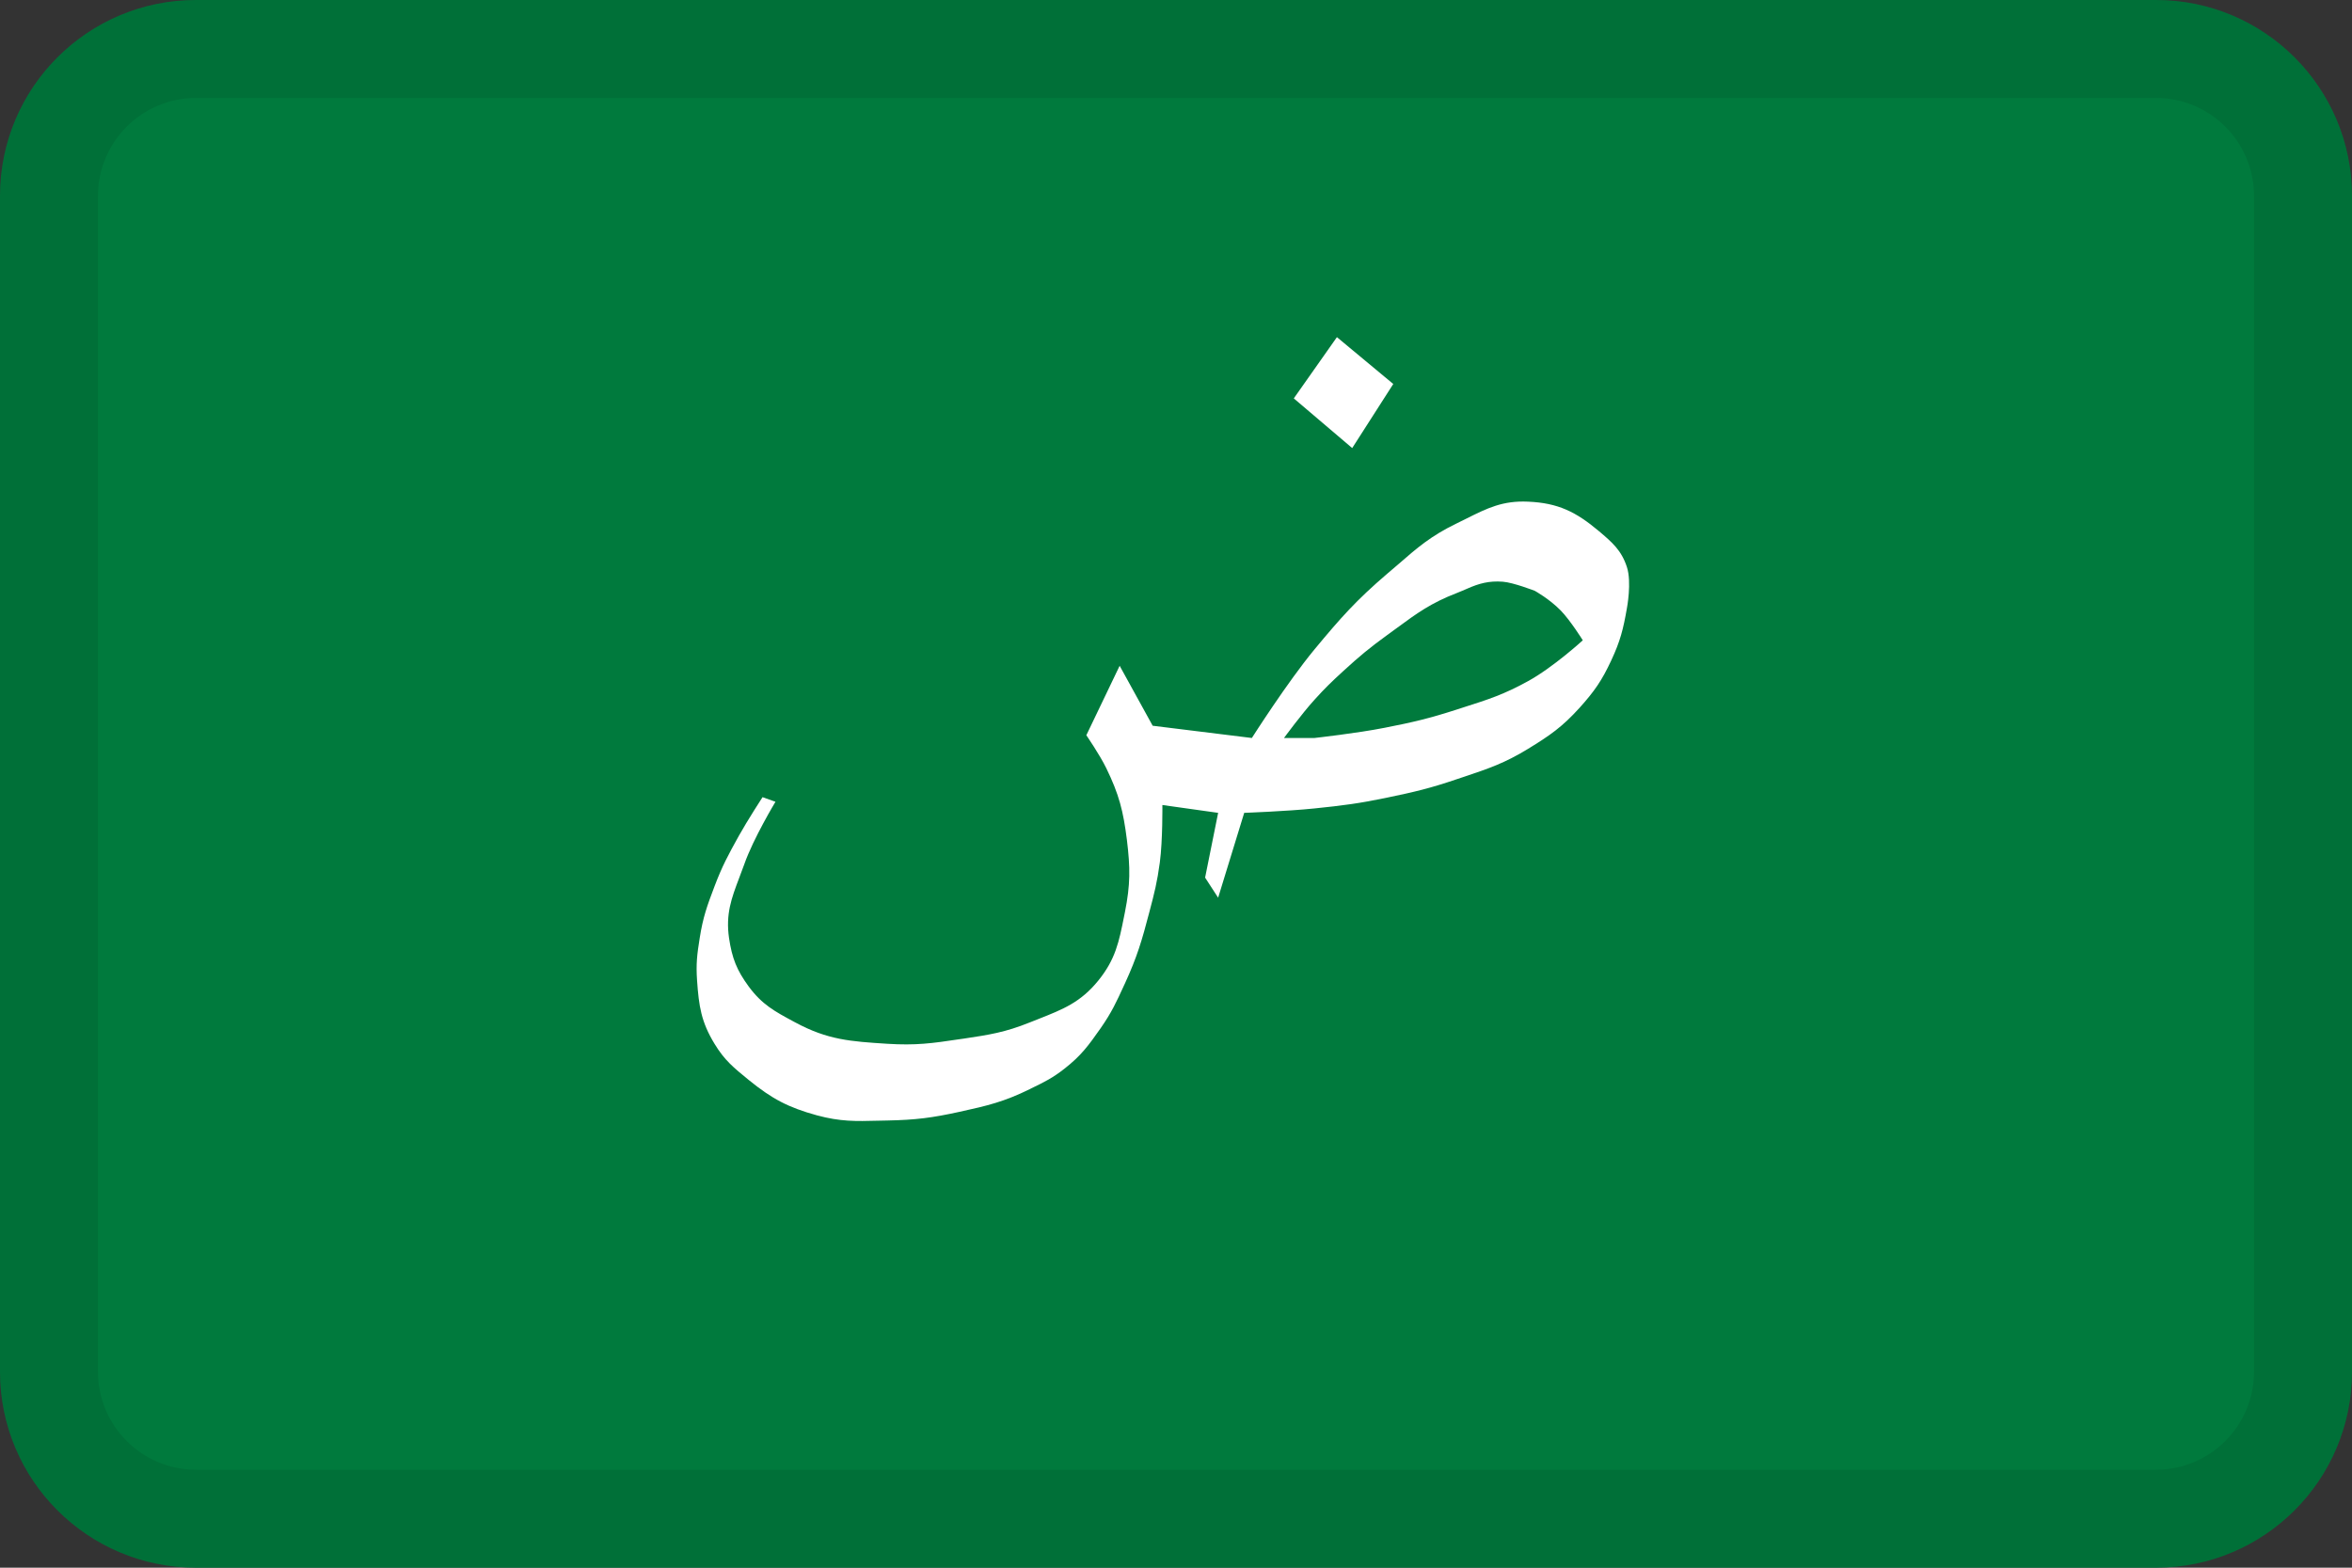 <svg width="24" height="16" viewBox="0 0 24 16" fill="none" xmlns="http://www.w3.org/2000/svg">
<rect x="0" y="0" width="24" height="16" fill="#333333" stroke="none"/>
<g id="flags / flag-arabic">
<g id="flag">
<path d="M22 0H2C0.895 0 0 0.895 0 2V14C0 15.105 0.895 16 2 16H22C23.105 16 24 15.105 24 14V2C24 0.895 23.105 0 22 0Z" fill="#007A3D"/>
<path fill-rule="evenodd" clip-rule="evenodd" d="M7.781 8.136L7.913 8.183C7.913 8.183 7.687 8.557 7.595 8.82C7.577 8.87 7.559 8.917 7.542 8.962C7.464 9.168 7.404 9.329 7.439 9.573C7.47 9.78 7.517 9.901 7.641 10.07C7.777 10.253 7.903 10.321 8.1 10.427C8.105 10.43 8.11 10.432 8.115 10.435C8.447 10.614 8.679 10.629 9.055 10.653C9.343 10.671 9.508 10.649 9.793 10.606C9.808 10.604 9.822 10.602 9.836 10.6C10.094 10.561 10.255 10.537 10.508 10.435C10.539 10.422 10.57 10.411 10.599 10.399C10.847 10.301 11.027 10.23 11.207 10.008C11.383 9.791 11.418 9.614 11.471 9.349C11.473 9.336 11.476 9.322 11.479 9.309C11.535 9.027 11.534 8.858 11.499 8.572C11.462 8.277 11.419 8.108 11.289 7.841C11.222 7.703 11.085 7.504 11.085 7.504L11.425 6.795L11.762 7.407L12.774 7.532C12.774 7.532 13.137 6.961 13.413 6.628C13.681 6.305 13.838 6.127 14.157 5.854C14.196 5.821 14.232 5.79 14.266 5.761C14.462 5.59 14.603 5.468 14.864 5.342C14.899 5.325 14.933 5.308 14.965 5.292C15.177 5.186 15.335 5.108 15.592 5.12C15.899 5.133 16.082 5.224 16.317 5.422C16.448 5.533 16.545 5.615 16.601 5.787C16.652 5.943 16.601 6.208 16.601 6.208C16.564 6.422 16.533 6.544 16.441 6.741C16.345 6.947 16.269 7.056 16.117 7.225C15.941 7.419 15.816 7.506 15.592 7.643C15.355 7.788 15.192 7.843 14.948 7.925C14.921 7.934 14.893 7.944 14.864 7.953C14.594 8.045 14.437 8.082 14.157 8.14C13.87 8.2 13.705 8.221 13.413 8.251C13.134 8.28 12.696 8.296 12.696 8.296L12.43 9.162L12.297 8.957L12.43 8.296L11.861 8.216C11.861 8.216 11.865 8.575 11.835 8.802C11.808 9.002 11.78 9.113 11.728 9.309C11.652 9.6 11.604 9.764 11.479 10.037C11.476 10.043 11.473 10.05 11.47 10.056C11.391 10.229 11.343 10.333 11.231 10.494C11.107 10.671 11.032 10.774 10.862 10.907C10.741 11.002 10.659 11.042 10.525 11.107C10.52 11.11 10.514 11.113 10.508 11.116C10.244 11.245 10.08 11.284 9.793 11.347C9.51 11.409 9.345 11.43 9.055 11.436C9.022 11.437 8.99 11.437 8.96 11.438C8.732 11.444 8.575 11.448 8.335 11.383C8.041 11.302 7.878 11.215 7.641 11.023C7.487 10.897 7.394 10.823 7.291 10.653C7.155 10.43 7.131 10.268 7.113 10.008C7.101 9.838 7.113 9.741 7.14 9.573C7.173 9.362 7.215 9.246 7.291 9.046C7.37 8.837 7.431 8.726 7.539 8.531C7.627 8.373 7.781 8.136 7.781 8.136ZM13.413 7.532H13.102C13.102 7.532 13.282 7.286 13.413 7.142C13.522 7.021 13.588 6.958 13.708 6.848C13.875 6.695 13.974 6.613 14.157 6.48C14.191 6.456 14.222 6.433 14.253 6.41C14.458 6.259 14.602 6.154 14.864 6.053C14.905 6.037 14.941 6.021 14.976 6.006C15.09 5.956 15.192 5.926 15.335 5.937C15.442 5.945 15.661 6.03 15.661 6.03C15.661 6.03 15.81 6.112 15.927 6.232C16.025 6.333 16.151 6.535 16.151 6.535C16.151 6.535 15.848 6.812 15.592 6.952C15.348 7.087 15.186 7.139 14.938 7.218C14.914 7.226 14.89 7.234 14.864 7.242C14.582 7.333 14.419 7.371 14.128 7.428C13.851 7.483 13.413 7.532 13.413 7.532Z" fill="white"/>
<path d="M13.798 4.573L13.202 4.066L13.642 3.441L14.217 3.919L13.798 4.573Z" fill="white"/>
<path fill-rule="evenodd" clip-rule="evenodd" d="M22 1H2C1.448 1 1 1.448 1 2V14C1 14.552 1.448 15 2 15H22C22.552 15 23 14.552 23 14V2C23 1.448 22.552 1 22 1ZM2 0C0.895 0 0 0.895 0 2V14C0 15.105 0.895 16 2 16H22C23.105 16 24 15.105 24 14V2C24 0.895 23.105 0 22 0H2Z" fill="black" fill-opacity="0.08"/>
</g>
</g>
</svg>
